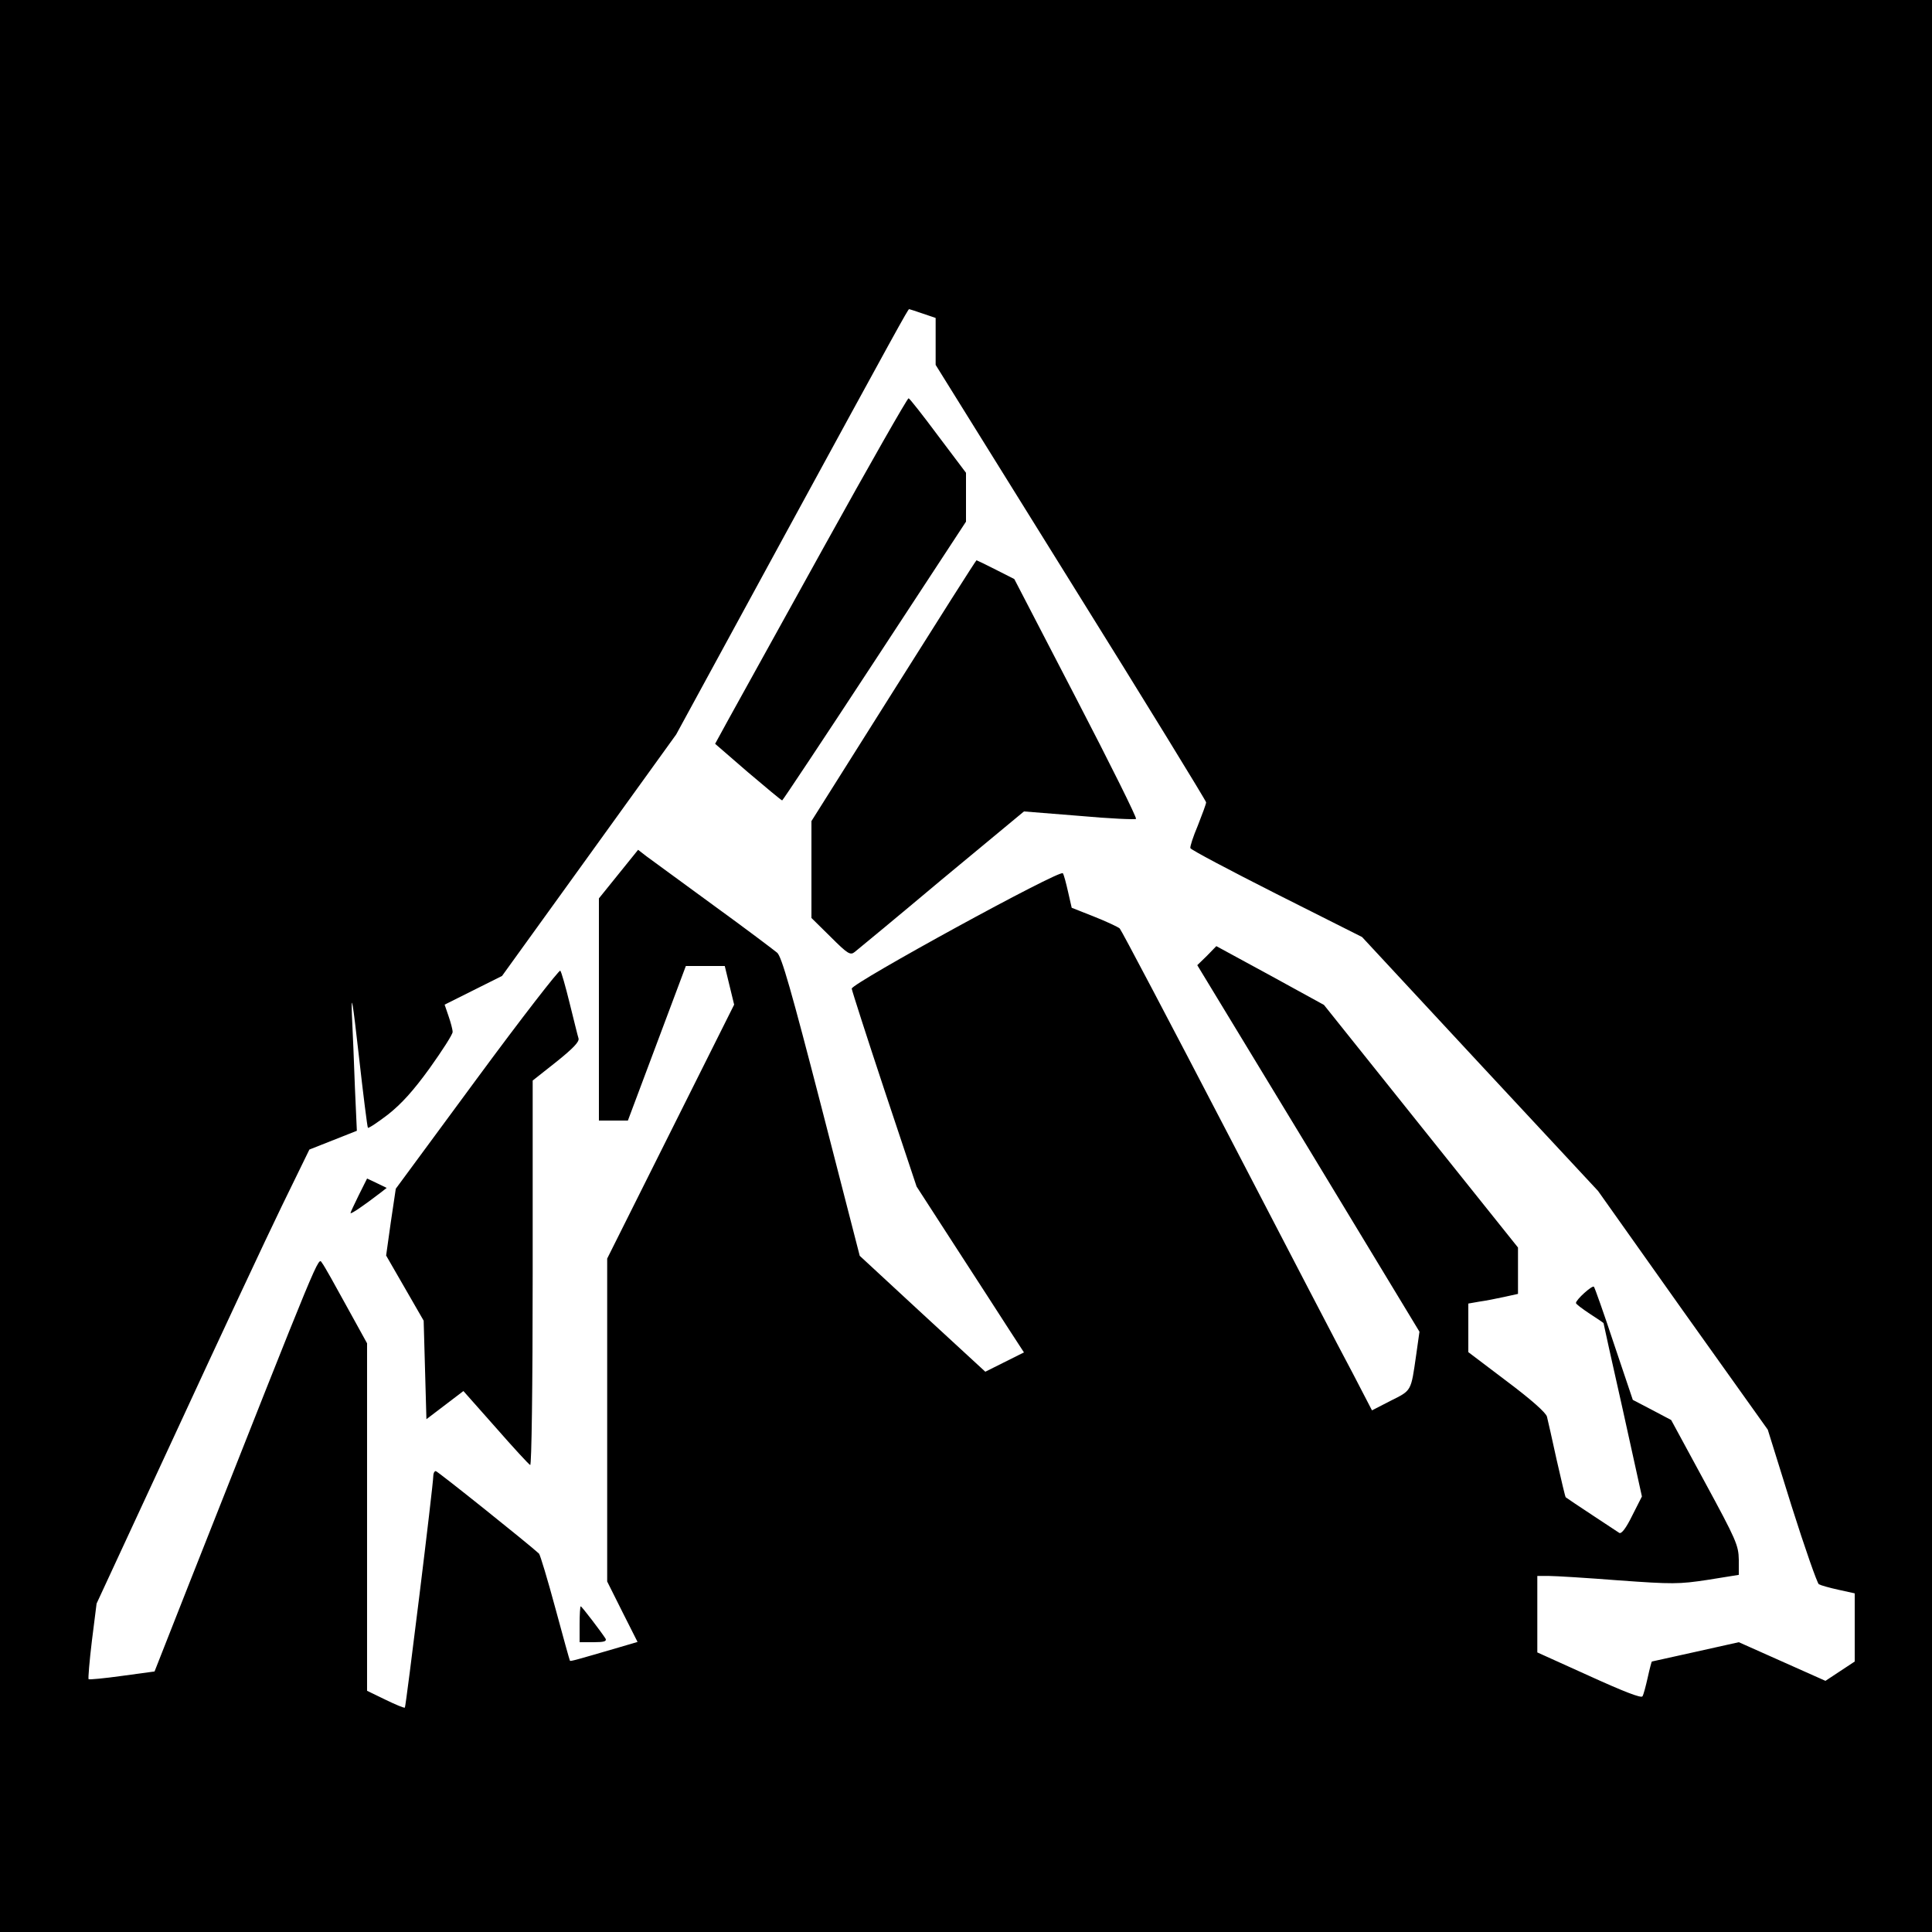 <?xml version="1.0" standalone="no"?>
<!DOCTYPE svg PUBLIC "-//W3C//DTD SVG 20010904//EN"
 "http://www.w3.org/TR/2001/REC-SVG-20010904/DTD/svg10.dtd">
<svg version="1.0" xmlns="http://www.w3.org/2000/svg"
 width="700pt" height="700pt" viewBox="0 0 700 700"
 preserveAspectRatio="xMidYMid meet">
<g transform="translate(0,700) scale(0.1,-0.1)"
fill="#000000" stroke="none">
<path d="M0 3500 l0 -3500 3500 0 3500 0 0 3500 0 3500 -3500 0 -3500 0 0
-3500z m3343 2364 l47 -16 0 -85 0 -85 490 -788 c270 -433 490 -792 490 -797
0 -6 -14 -43 -30 -84 -17 -40 -29 -77 -27 -82 2 -6 142 -80 312 -166 l310
-156 427 -460 428 -460 307 -433 308 -432 86 -276 c48 -152 93 -280 99 -284 7
-4 39 -13 71 -20 l59 -13 0 -123 0 -124 -53 -35 -53 -35 -157 70 -157 70 -157
-35 c-86 -19 -157 -35 -158 -35 -1 0 -8 -26 -15 -58 -7 -31 -15 -62 -19 -68
-4 -8 -70 18 -193 74 l-188 85 0 138 0 139 43 0 c23 0 137 -7 252 -16 195 -14
218 -14 323 2 l112 18 0 55 c-1 52 -9 71 -123 281 l-122 225 -70 37 -69 36
-68 202 c-37 112 -70 205 -73 208 -6 6 -65 -47 -65 -59 0 -4 23 -21 50 -39 28
-18 50 -33 50 -34 0 -1 31 -143 70 -315 l69 -313 -35 -69 c-23 -47 -39 -67
-47 -63 -9 6 -184 121 -194 129 -2 1 -16 62 -33 136 -16 74 -32 144 -35 156
-3 14 -57 62 -145 128 l-140 106 0 88 0 88 40 7 c22 3 63 11 90 17 l50 11 0
84 0 84 -352 440 -351 439 -195 107 -195 106 -34 -35 -35 -34 403 -664 402
-664 -12 -85 c-19 -132 -16 -127 -92 -165 l-68 -35 -69 133 c-39 72 -242 463
-452 867 -210 404 -387 740 -393 746 -7 6 -48 25 -93 43 l-81 32 -13 57 c-7
31 -15 62 -19 68 -8 16 -766 -399 -765 -418 1 -8 54 -173 118 -366 l117 -351
141 -218 c78 -120 165 -255 194 -300 l54 -83 -70 -35 -70 -35 -228 210 -227
210 -139 540 c-109 422 -144 544 -160 558 -12 10 -115 88 -231 172 -115 84
-224 164 -242 177 l-31 24 -71 -88 -71 -88 0 -402 0 -403 53 0 52 0 105 280
105 280 70 0 71 0 17 -70 17 -70 -230 -460 -230 -460 0 -585 0 -585 55 -110
55 -109 -68 -20 c-154 -45 -175 -51 -177 -48 -1 1 -25 87 -53 191 -28 104 -55
193 -59 197 -39 36 -368 299 -374 299 -5 0 -9 -8 -9 -17 0 -33 -99 -835 -103
-840 -3 -2 -34 11 -71 29 l-66 32 0 630 0 629 -75 136 c-41 75 -80 145 -88
155 -15 21 3 64 -481 -1160 l-126 -320 -118 -16 c-64 -9 -119 -14 -121 -12 -2
2 3 65 12 139 l17 135 286 617 c157 340 330 710 385 823 l100 205 86 34 86 34
-7 156 c-3 86 -8 206 -11 266 -3 83 3 47 25 -148 16 -143 31 -261 33 -263 2
-3 35 19 73 48 49 39 91 85 151 168 45 63 83 122 83 131 0 9 -7 35 -15 58
l-14 41 104 52 104 52 316 438 315 437 391 718 c406 745 449 823 453 823 1 0
23 -7 49 -16z"/>
<path d="M2985 5018 c-165 -298 -321 -580 -347 -627 l-47 -86 119 -103 c66
-56 121 -102 124 -102 2 0 153 227 335 505 l331 505 0 88 0 89 -101 134 c-55
74 -103 135 -107 136 -4 1 -142 -241 -307 -539z"/>
<path d="M3238 4498 l-298 -473 0 -175 0 -176 69 -68 c63 -63 72 -68 88 -55
10 8 152 125 315 262 l298 247 200 -16 c110 -10 203 -14 206 -11 4 3 -94 200
-217 437 l-224 432 -67 34 c-37 19 -69 34 -70 34 -2 0 -137 -213 -300 -472z"/>
<path d="M1728 3092 l-294 -399 -18 -121 -17 -121 68 -118 68 -118 5 -178 5
-179 67 51 67 51 117 -132 c64 -73 120 -134 125 -136 5 -2 9 282 9 695 l0 698
86 68 c61 49 84 73 80 85 -3 9 -17 67 -32 127 -15 61 -30 114 -34 118 -4 4
-140 -171 -302 -391z"/>
<path d="M1300 2670 c-16 -33 -30 -62 -30 -65 0 -6 48 27 108 73 l23 18 -35
17 -36 17 -30 -60z"/>
<path d="M2100 1115 l0 -65 51 0 c37 0 48 3 43 13 -14 22 -86 117 -90 117 -2
0 -4 -29 -4 -65z"/>
</g>
</svg>
